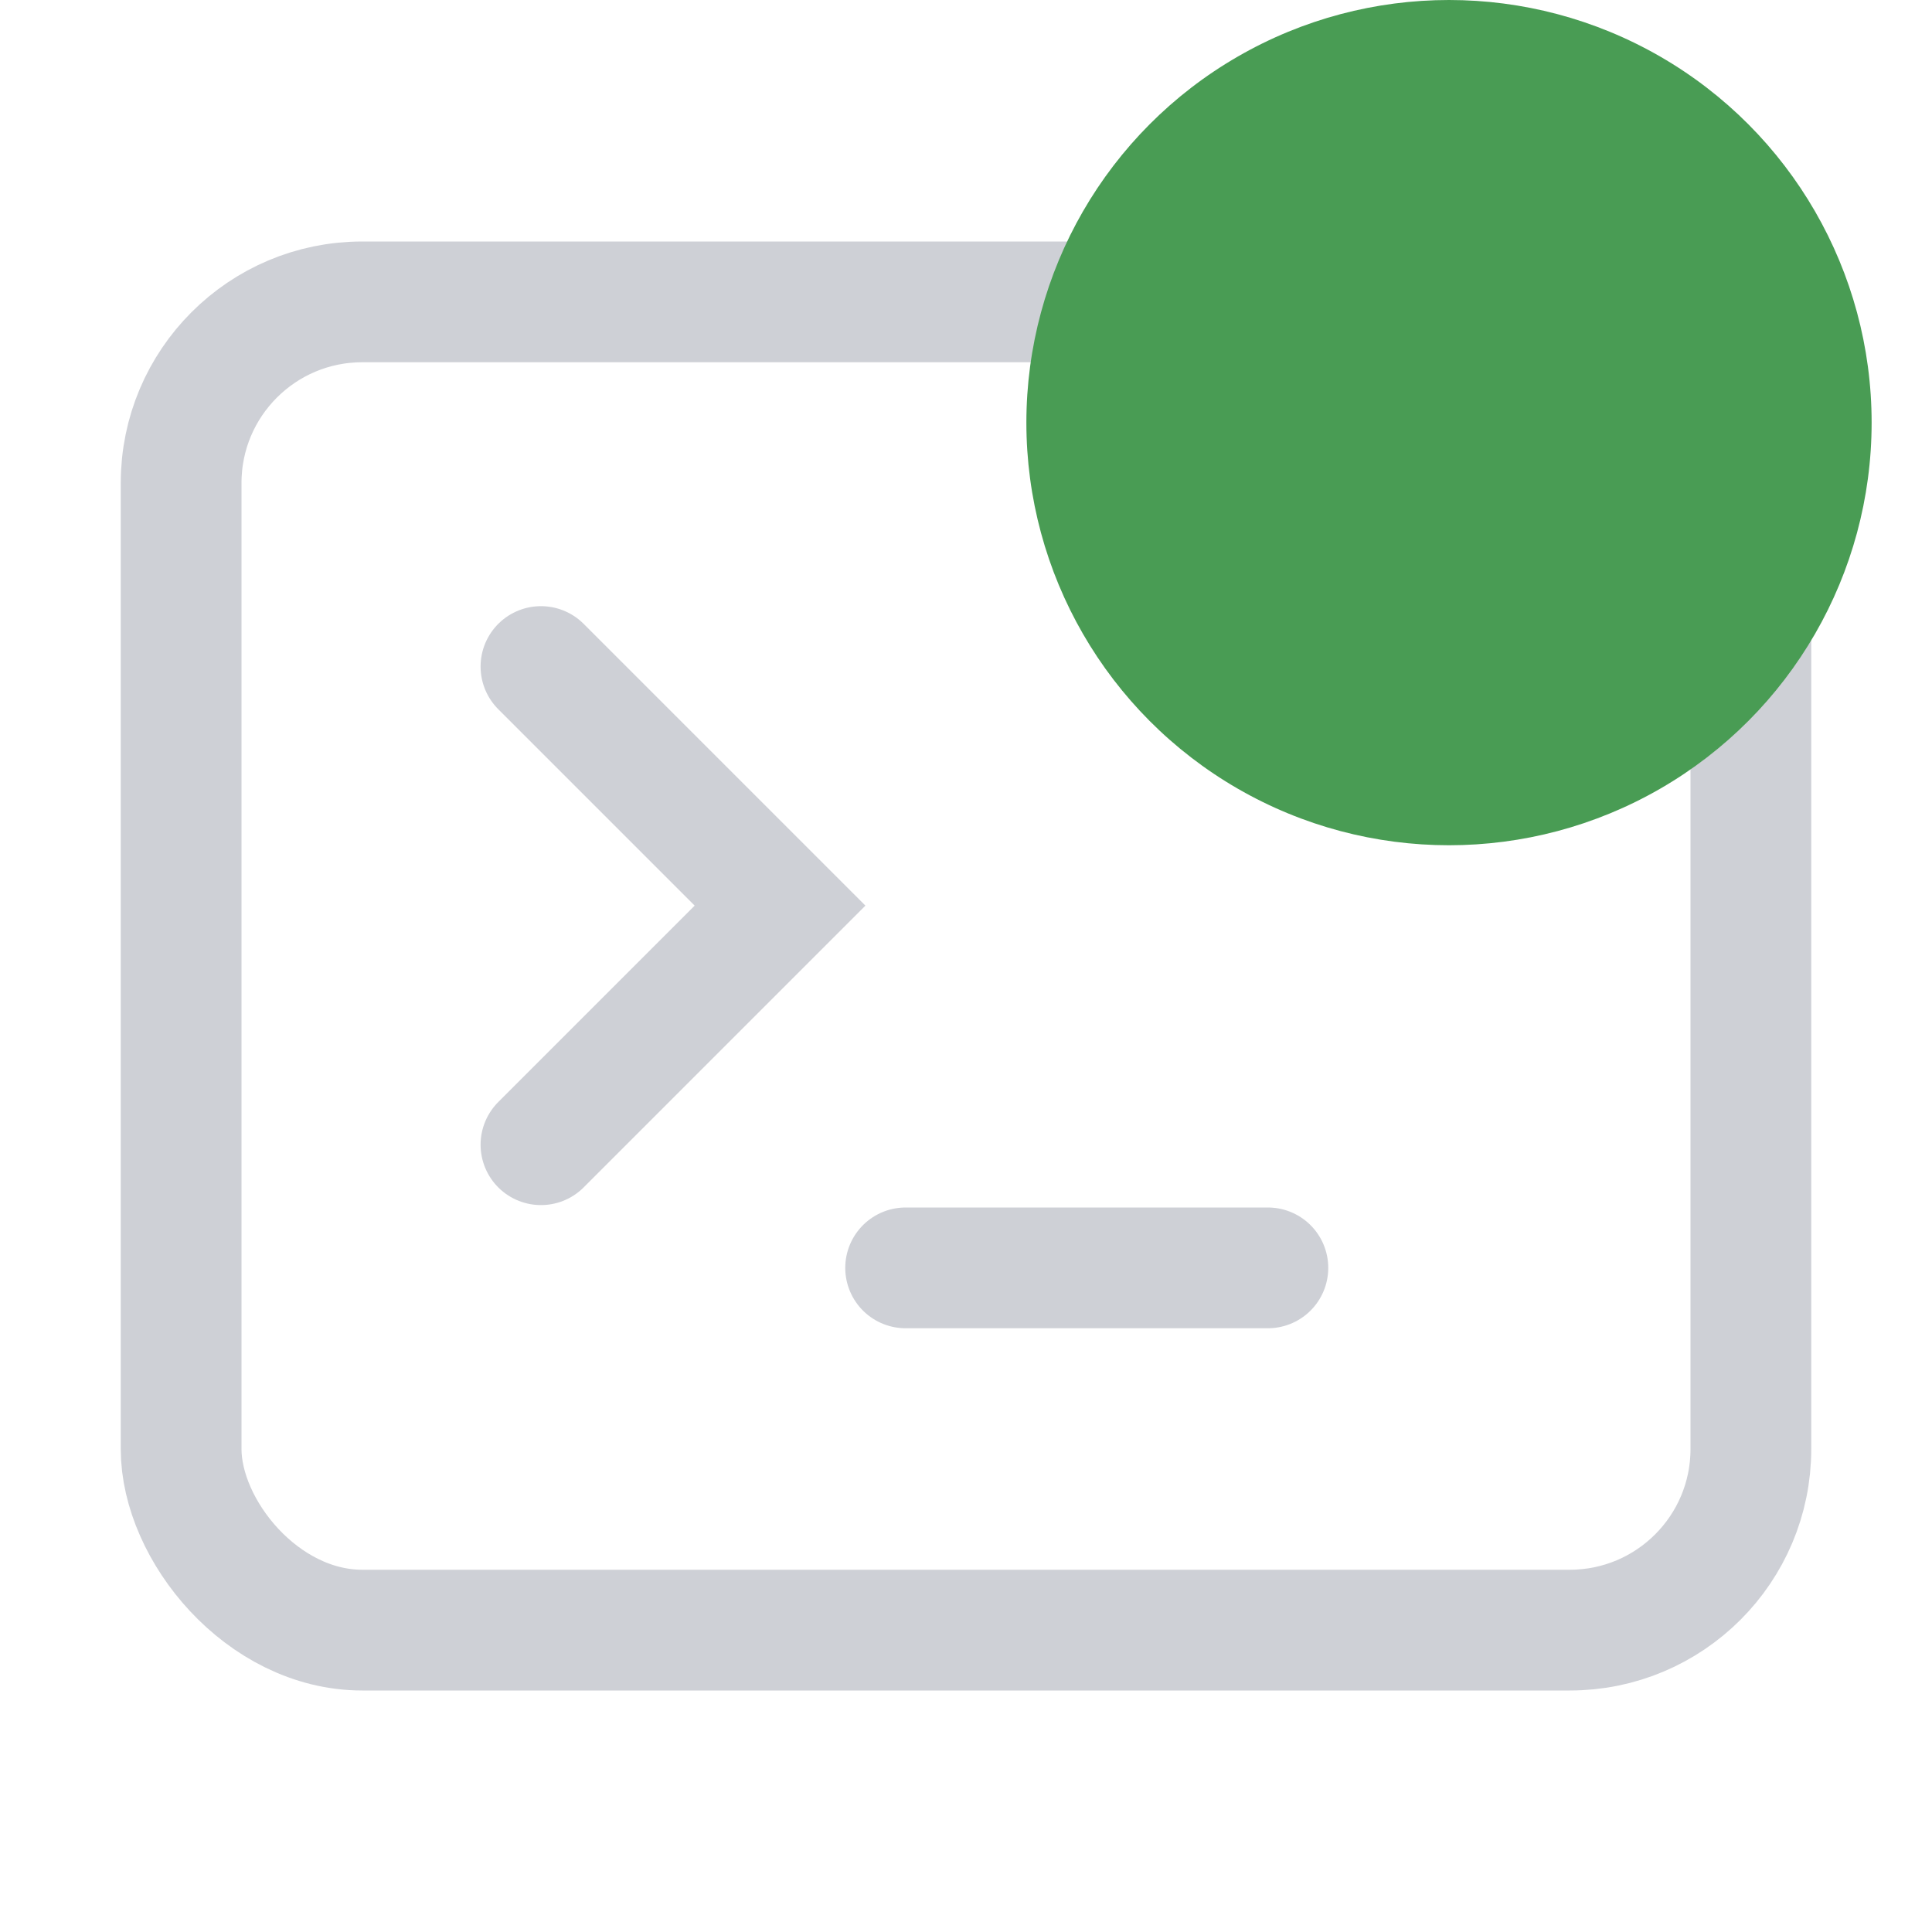<svg xmlns="http://www.w3.org/2000/svg" width="16" height="16" fill="none" viewBox="0 0 16 16"><rect width="13" height="11" x="1.5" y="2.5" stroke="#CED0D6" rx="1.5"/><path stroke="#CED0D6" stroke-linecap="round" d="M4.48 9.48L6.46 7.5L4.48 5.52"/><path stroke="#CED0D6" stroke-linecap="round" d="M7.5 10.5L10.5 10.5"/><circle cx="12" cy="3.5" r="3.5" fill="#499C54"/></svg>